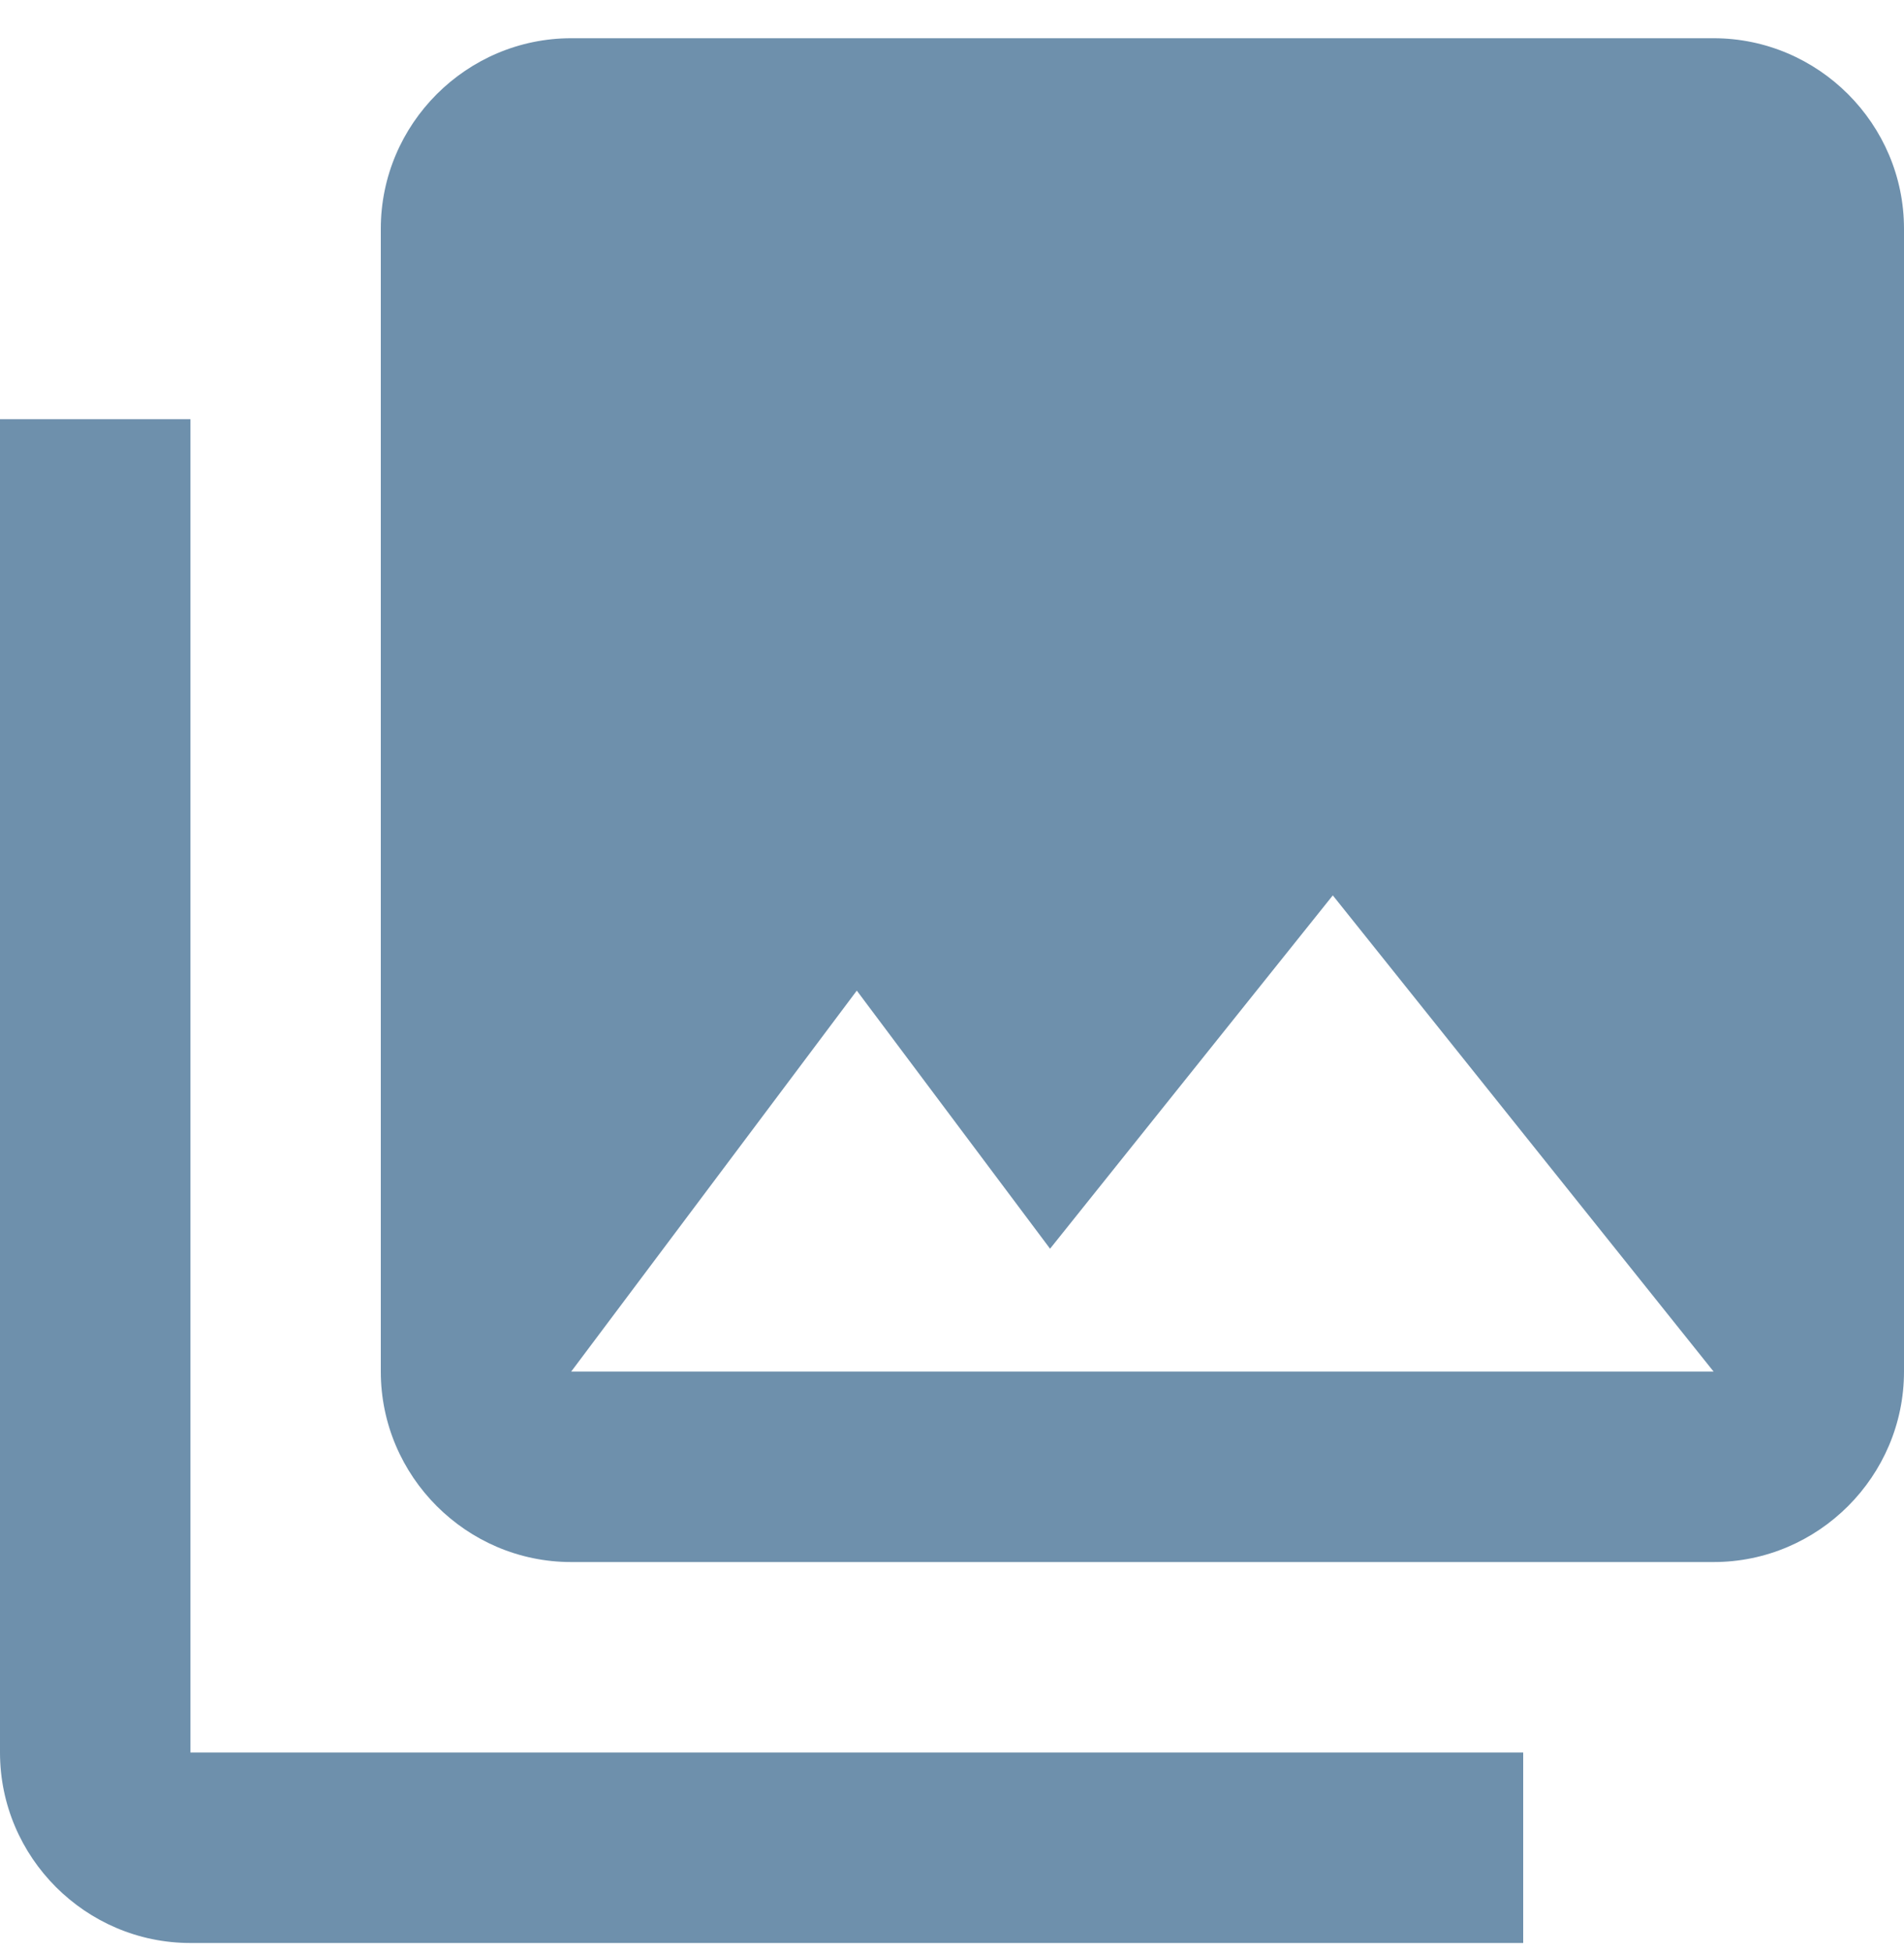 <svg width="40" height="41" viewBox="0 0 40 41" fill="none" xmlns="http://www.w3.org/2000/svg">
<path d="M40 28.803V4.803C40 2.603 38.2 0.803 36 0.803H12C9.8 0.803 8 2.603 8 4.803V28.803C8 31.003 9.8 32.803 12 32.803H36C38.2 32.803 40 31.003 40 28.803ZM18 20.803L22.06 26.223L28 18.803L36 28.803H12L18 20.803ZM0 8.803V36.803C0 39.003 1.8 40.803 4 40.803H32V36.803H4V8.803H0Z" fill="#6E90AC"/>
</svg>
